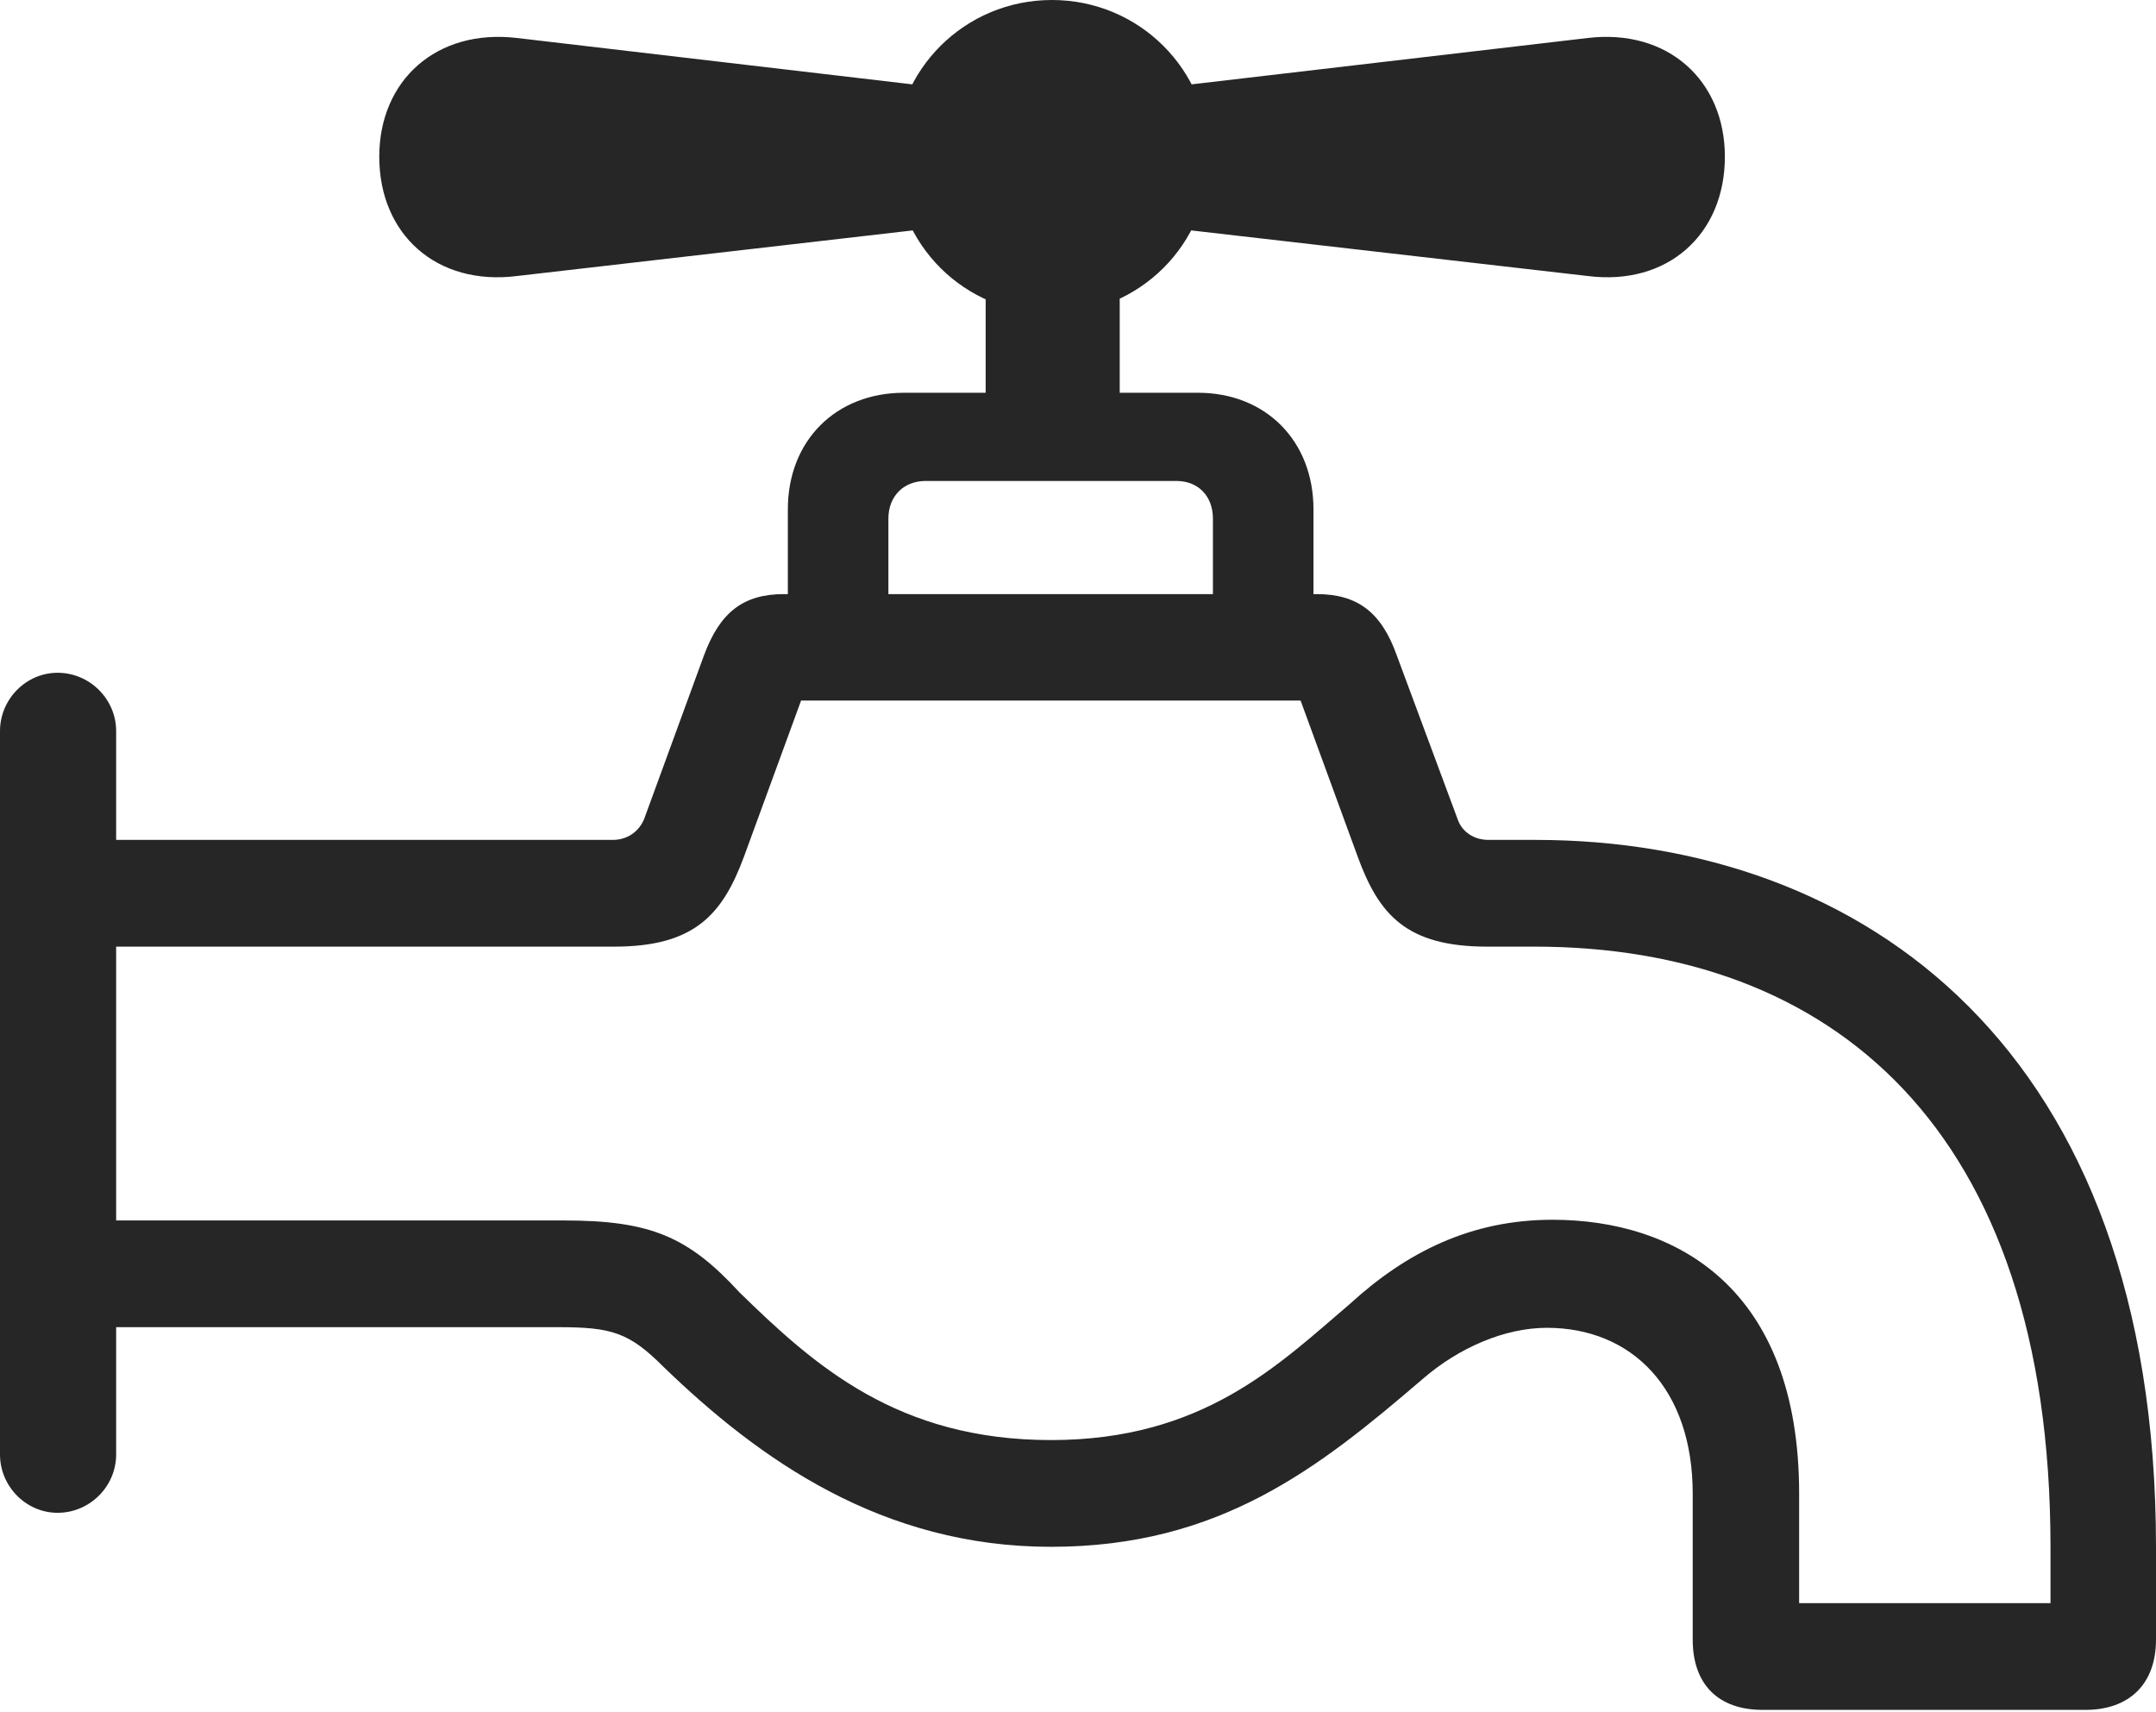 <?xml version="1.0" encoding="UTF-8"?>
<!--Generator: Apple Native CoreSVG 232.5-->
<!DOCTYPE svg
PUBLIC "-//W3C//DTD SVG 1.1//EN"
       "http://www.w3.org/Graphics/SVG/1.1/DTD/svg11.dtd">
<svg version="1.1" xmlns="http://www.w3.org/2000/svg" xmlns:xlink="http://www.w3.org/1999/xlink" width="112.21" height="89.113">
 <g>
  <rect height="89.113" opacity="0" width="112.21" x="0" y="0"/>
  <path d="M50.759 4.774L26.899 1.976C22.713 1.487 19.739 4.183 19.739 8.155C19.739 12.191 22.713 14.887 26.899 14.365L50.759 11.616ZM54.748 16.326C59.293 16.326 62.937 12.715 62.937 8.155C62.937 3.644 59.293 0 54.748 0C50.207 0 46.562 3.644 46.562 8.155C46.562 12.715 50.207 16.326 54.748 16.326ZM58.737 4.774L58.737 11.616L82.646 14.365C86.798 14.887 89.772 12.191 89.772 8.155C89.772 4.183 86.798 1.487 82.646 1.976ZM51.299 12.98L51.299 23.928L58.276 23.928L58.276 12.98ZM63.127 33.538L68.36 33.538L68.36 26.502C68.36 22.935 65.866 20.44 62.348 20.44L47.05 20.44C43.499 20.44 41.004 22.935 41.004 26.502L41.004 33.538L46.237 33.538L46.237 26.992C46.237 25.806 47.047 25.03 48.169 25.03L61.23 25.03C62.351 25.03 63.127 25.806 63.127 26.992ZM54.699 80.498C63.471 80.498 68.619 76.416 74.037 71.77C75.93 70.126 78.326 69.101 80.508 69.101C84.924 69.101 88.098 72.261 88.098 77.736L88.098 85.329C88.098 87.648 89.42 88.985 91.739 88.985L108.535 88.985C110.824 88.985 112.21 87.633 112.21 85.329L112.21 80.512C112.21 54.575 96.993 43.709 79.896 43.709L77.463 43.709C76.708 43.709 76.083 43.291 75.858 42.618L72.697 34.111C71.899 31.866 70.654 30.918 68.532 30.918L40.802 30.918C38.68 30.918 37.469 31.866 36.637 34.111L33.526 42.618C33.252 43.291 32.627 43.709 31.905 43.709L2.489 43.709L2.489 49.264L31.969 49.264C36.154 49.264 37.61 47.587 38.725 44.569L41.693 36.457L67.69 36.457L70.658 44.569C71.758 47.587 73.181 49.264 77.399 49.264L79.862 49.264C95.228 49.264 106.719 58.61 106.719 80.512L106.719 83.431L93.637 83.431L93.637 77.736C93.637 66.99 87.197 63.478 80.796 63.478C76.564 63.478 73.205 65.159 70.237 67.874C66.534 71.027 62.617 74.943 54.699 74.943C46.714 74.943 42.383 71.06 38.493 67.263C35.813 64.346 33.845 63.514 29.334 63.514L2.489 63.514L2.489 69.068L29.079 69.068C31.829 69.068 32.748 69.346 34.524 71.125C39.535 75.973 45.927 80.498 54.699 80.498ZM2.998 78.728C4.681 78.728 6.045 77.345 6.045 75.696L6.045 38.044C6.045 36.395 4.681 35.012 2.998 35.012C1.349 35.012 0 36.395 0 38.044L0 75.696C0 77.345 1.349 78.728 2.998 78.728Z" fill="#000000" fill-opacity="0.85"/>
 </g>
</svg>
